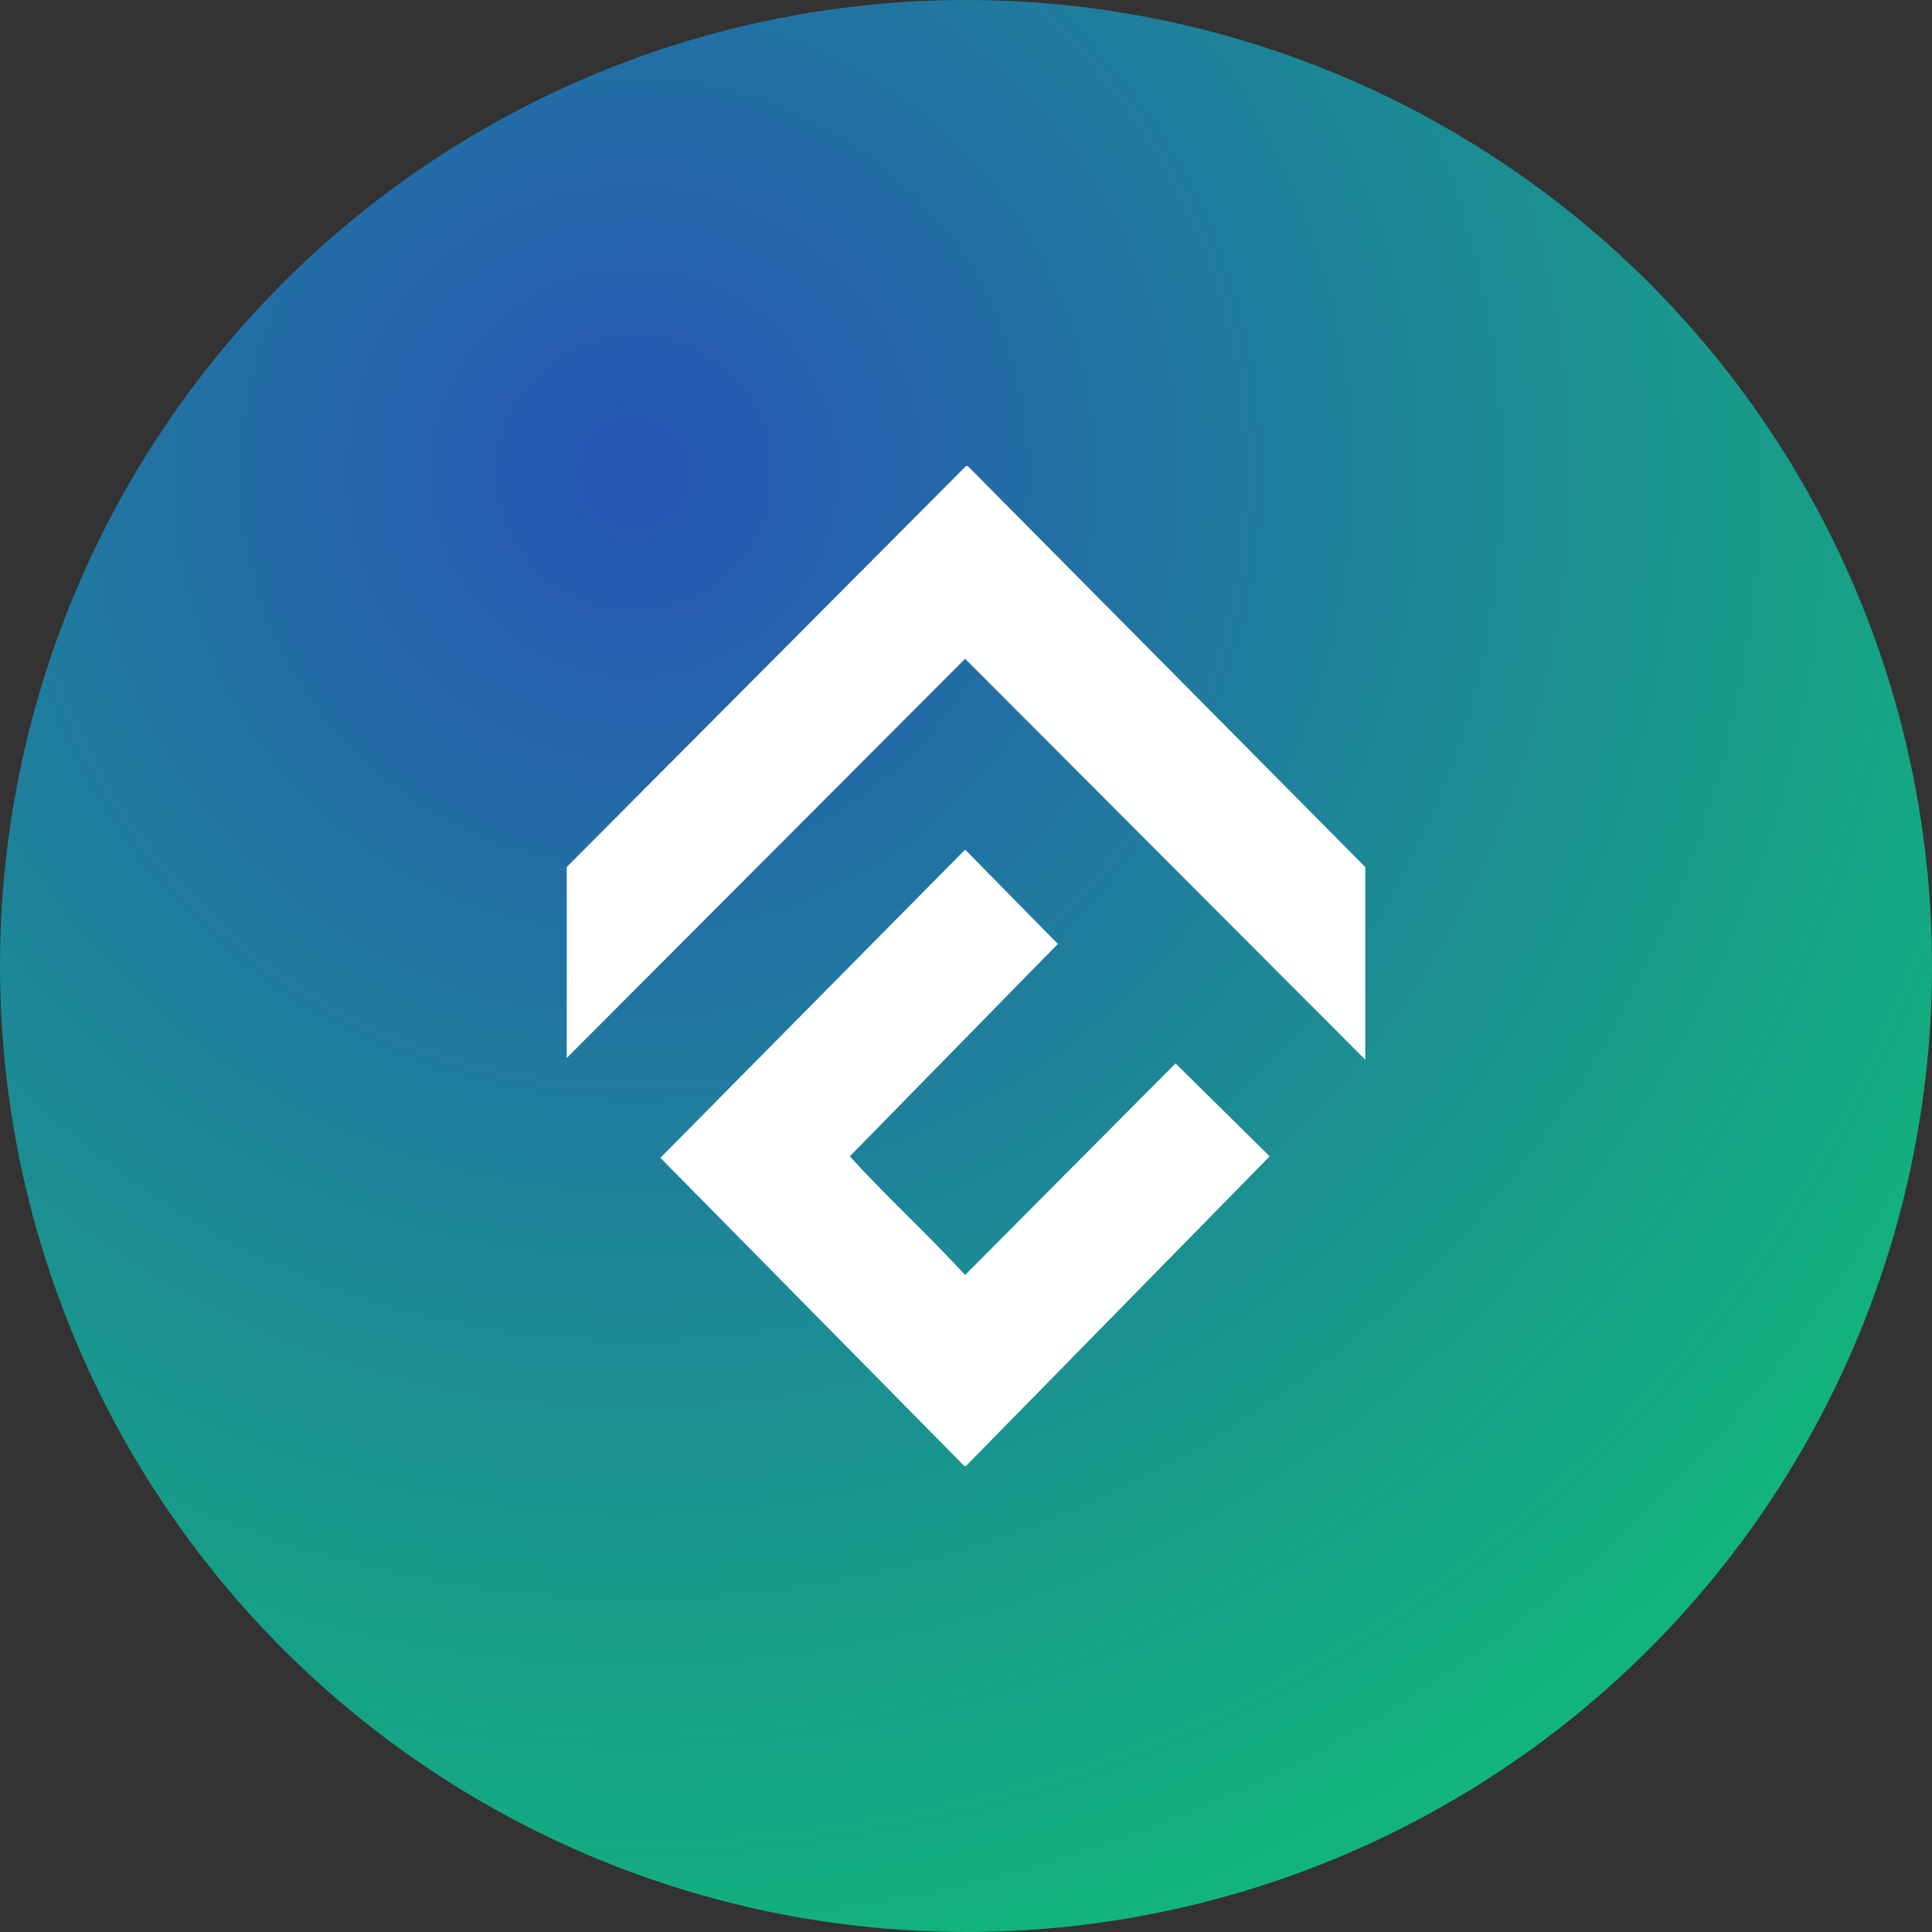 <svg xmlns="http://www.w3.org/2000/svg" viewBox="0 0 600 600">
    <rect x="0" y="0" width="600" height="600" fill="#333333" stroke="none"/>
    <circle fill="url(#gradient)" cx="300" cy="300" r="300"/>
    <polygon fill="white" points="300.54 144.73 424 269.27 424 329.11 299.73 204.58 176 328.57 176 269.27 300 144.73 300.54 144.73"/>
    <path fill="white" d="M300,455.27h-.54l-94.37-95.7,94.64-95.71,28.79,29.29-64.6,65.96c11.44,12.6,24.25,24.25,35.81,36.85l65.34-65.71,29.24,28.86-94.31,96.16Z"/>
    <defs>
        <radialGradient id="gradient" cx="0" cy="0" r="1" gradientUnits="userSpaceOnUse" gradientTransform="translate(196 143.5) rotate(54.167) scale(497.082)">
            <stop stop-color="#2955B5"/>
            <stop stop-color="#11B67A" offset="1"/>
        </radialGradient>
    </defs>
</svg>